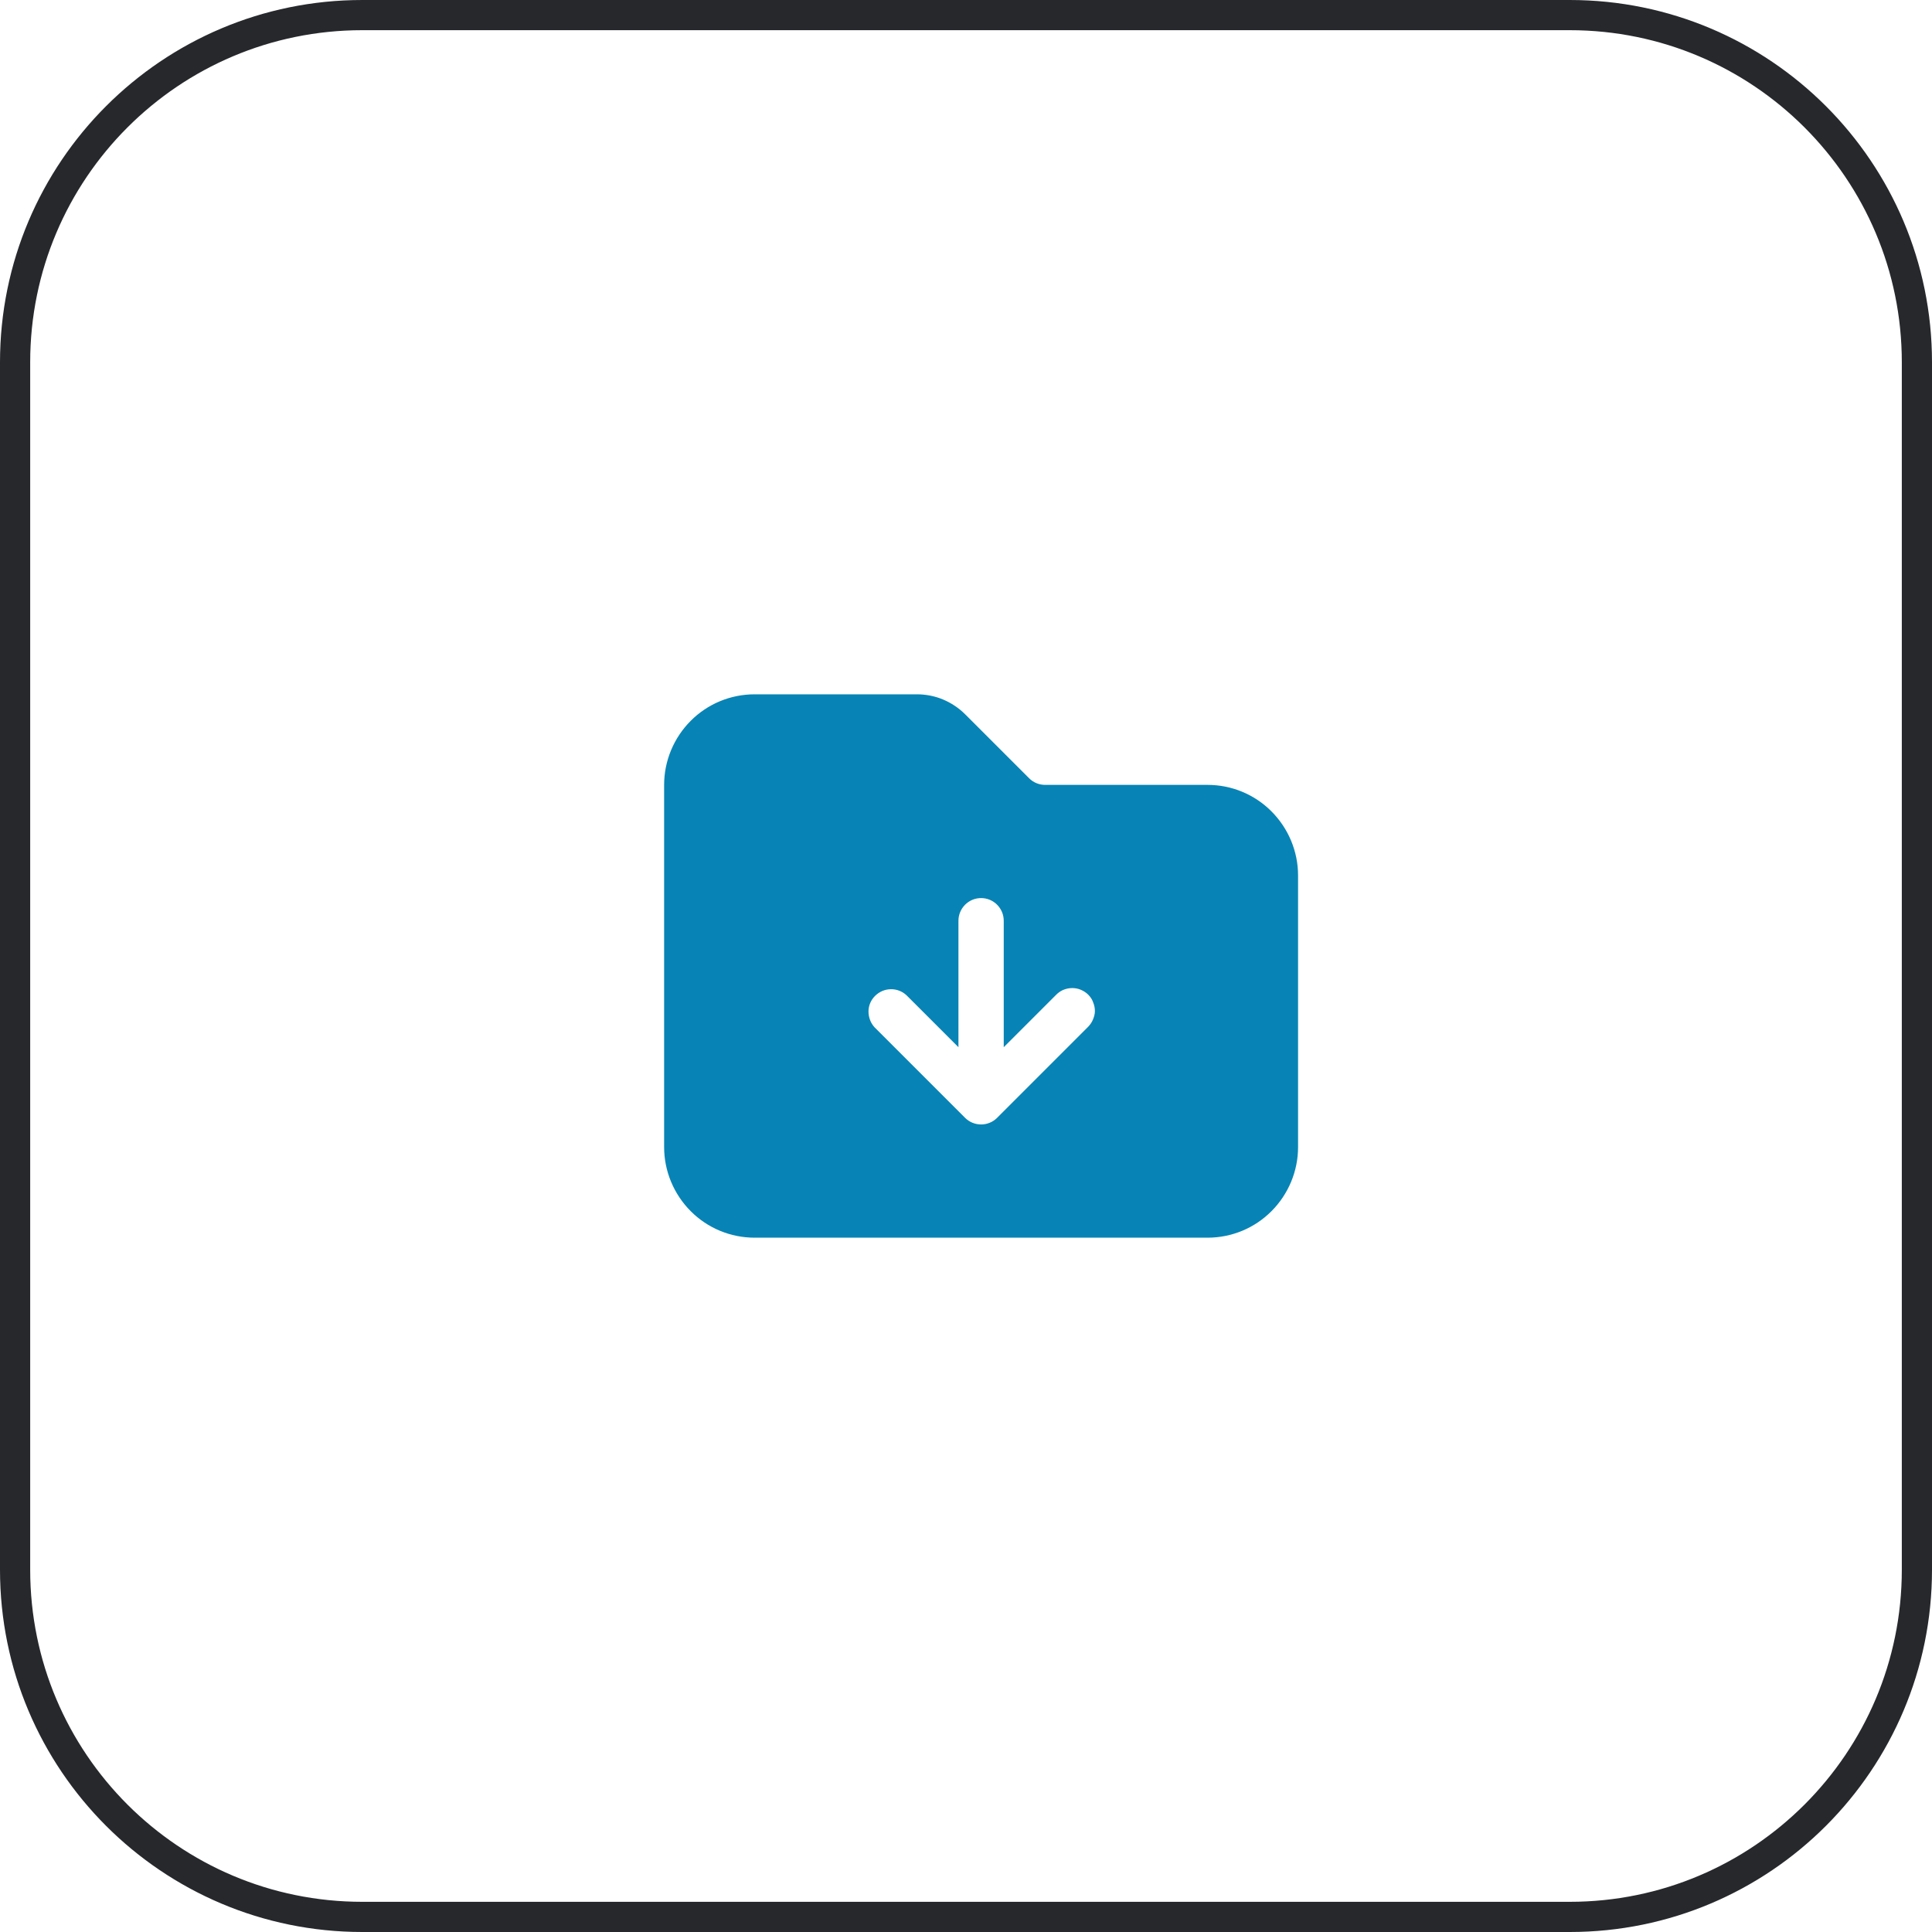 <svg width="64" height="64" viewBox="0 0 64 64" fill="none" xmlns="http://www.w3.org/2000/svg">
<path d="M52 0.5H12C5.649 0.5 0.5 5.649 0.5 12V52C0.5 58.351 5.649 63.5 12 63.5H52C58.351 63.5 63.5 58.351 63.5 52V12C63.5 5.649 58.351 0.5 52 0.5Z" stroke="#27282C"/>
<path fill-rule="evenodd" clip-rule="evenodd" d="M40 41C40.8 41 41.56 40.684 42.12 40.121C42.68 39.559 43 38.796 43 38V29C43 28.204 42.68 27.441 42.12 26.879C41.56 26.316 40.8 26 40 26H34.62C34.42 26 34.23 25.921 34.09 25.78L31.97 23.66C31.76 23.451 31.51 23.285 31.24 23.172C30.97 23.058 30.67 23 30.38 23H25C24.2 23 23.44 23.316 22.88 23.879C22.32 24.441 22 25.204 22 26V38C22 38.796 22.32 39.559 22.88 40.121C23.44 40.684 24.2 41 25 41H40ZM33.25 30.5C33.25 30.301 33.17 30.11 33.03 29.97C32.89 29.829 32.7 29.75 32.5 29.75C32.3 29.75 32.11 29.829 31.97 29.97C31.83 30.11 31.75 30.301 31.75 30.5V34.69L30.03 32.97C29.89 32.838 29.7 32.765 29.51 32.769C29.31 32.772 29.13 32.851 28.99 32.988C28.85 33.126 28.77 33.311 28.77 33.505C28.77 33.7 28.84 33.888 28.97 34.03L31.97 37.03C32.11 37.17 32.3 37.249 32.5 37.249C32.7 37.249 32.89 37.17 33.03 37.03L36.03 34.03C36.1 33.961 36.16 33.879 36.2 33.787C36.24 33.695 36.27 33.595 36.27 33.495C36.27 33.394 36.25 33.294 36.21 33.2C36.18 33.107 36.12 33.022 36.05 32.951C35.98 32.88 35.89 32.824 35.8 32.786C35.71 32.748 35.61 32.73 35.51 32.731C35.4 32.733 35.31 32.755 35.21 32.796C35.12 32.837 35.04 32.896 34.97 32.97L33.25 34.69V30.5Z" fill="#0784b5"/>
<defs>
</defs>
</svg>

